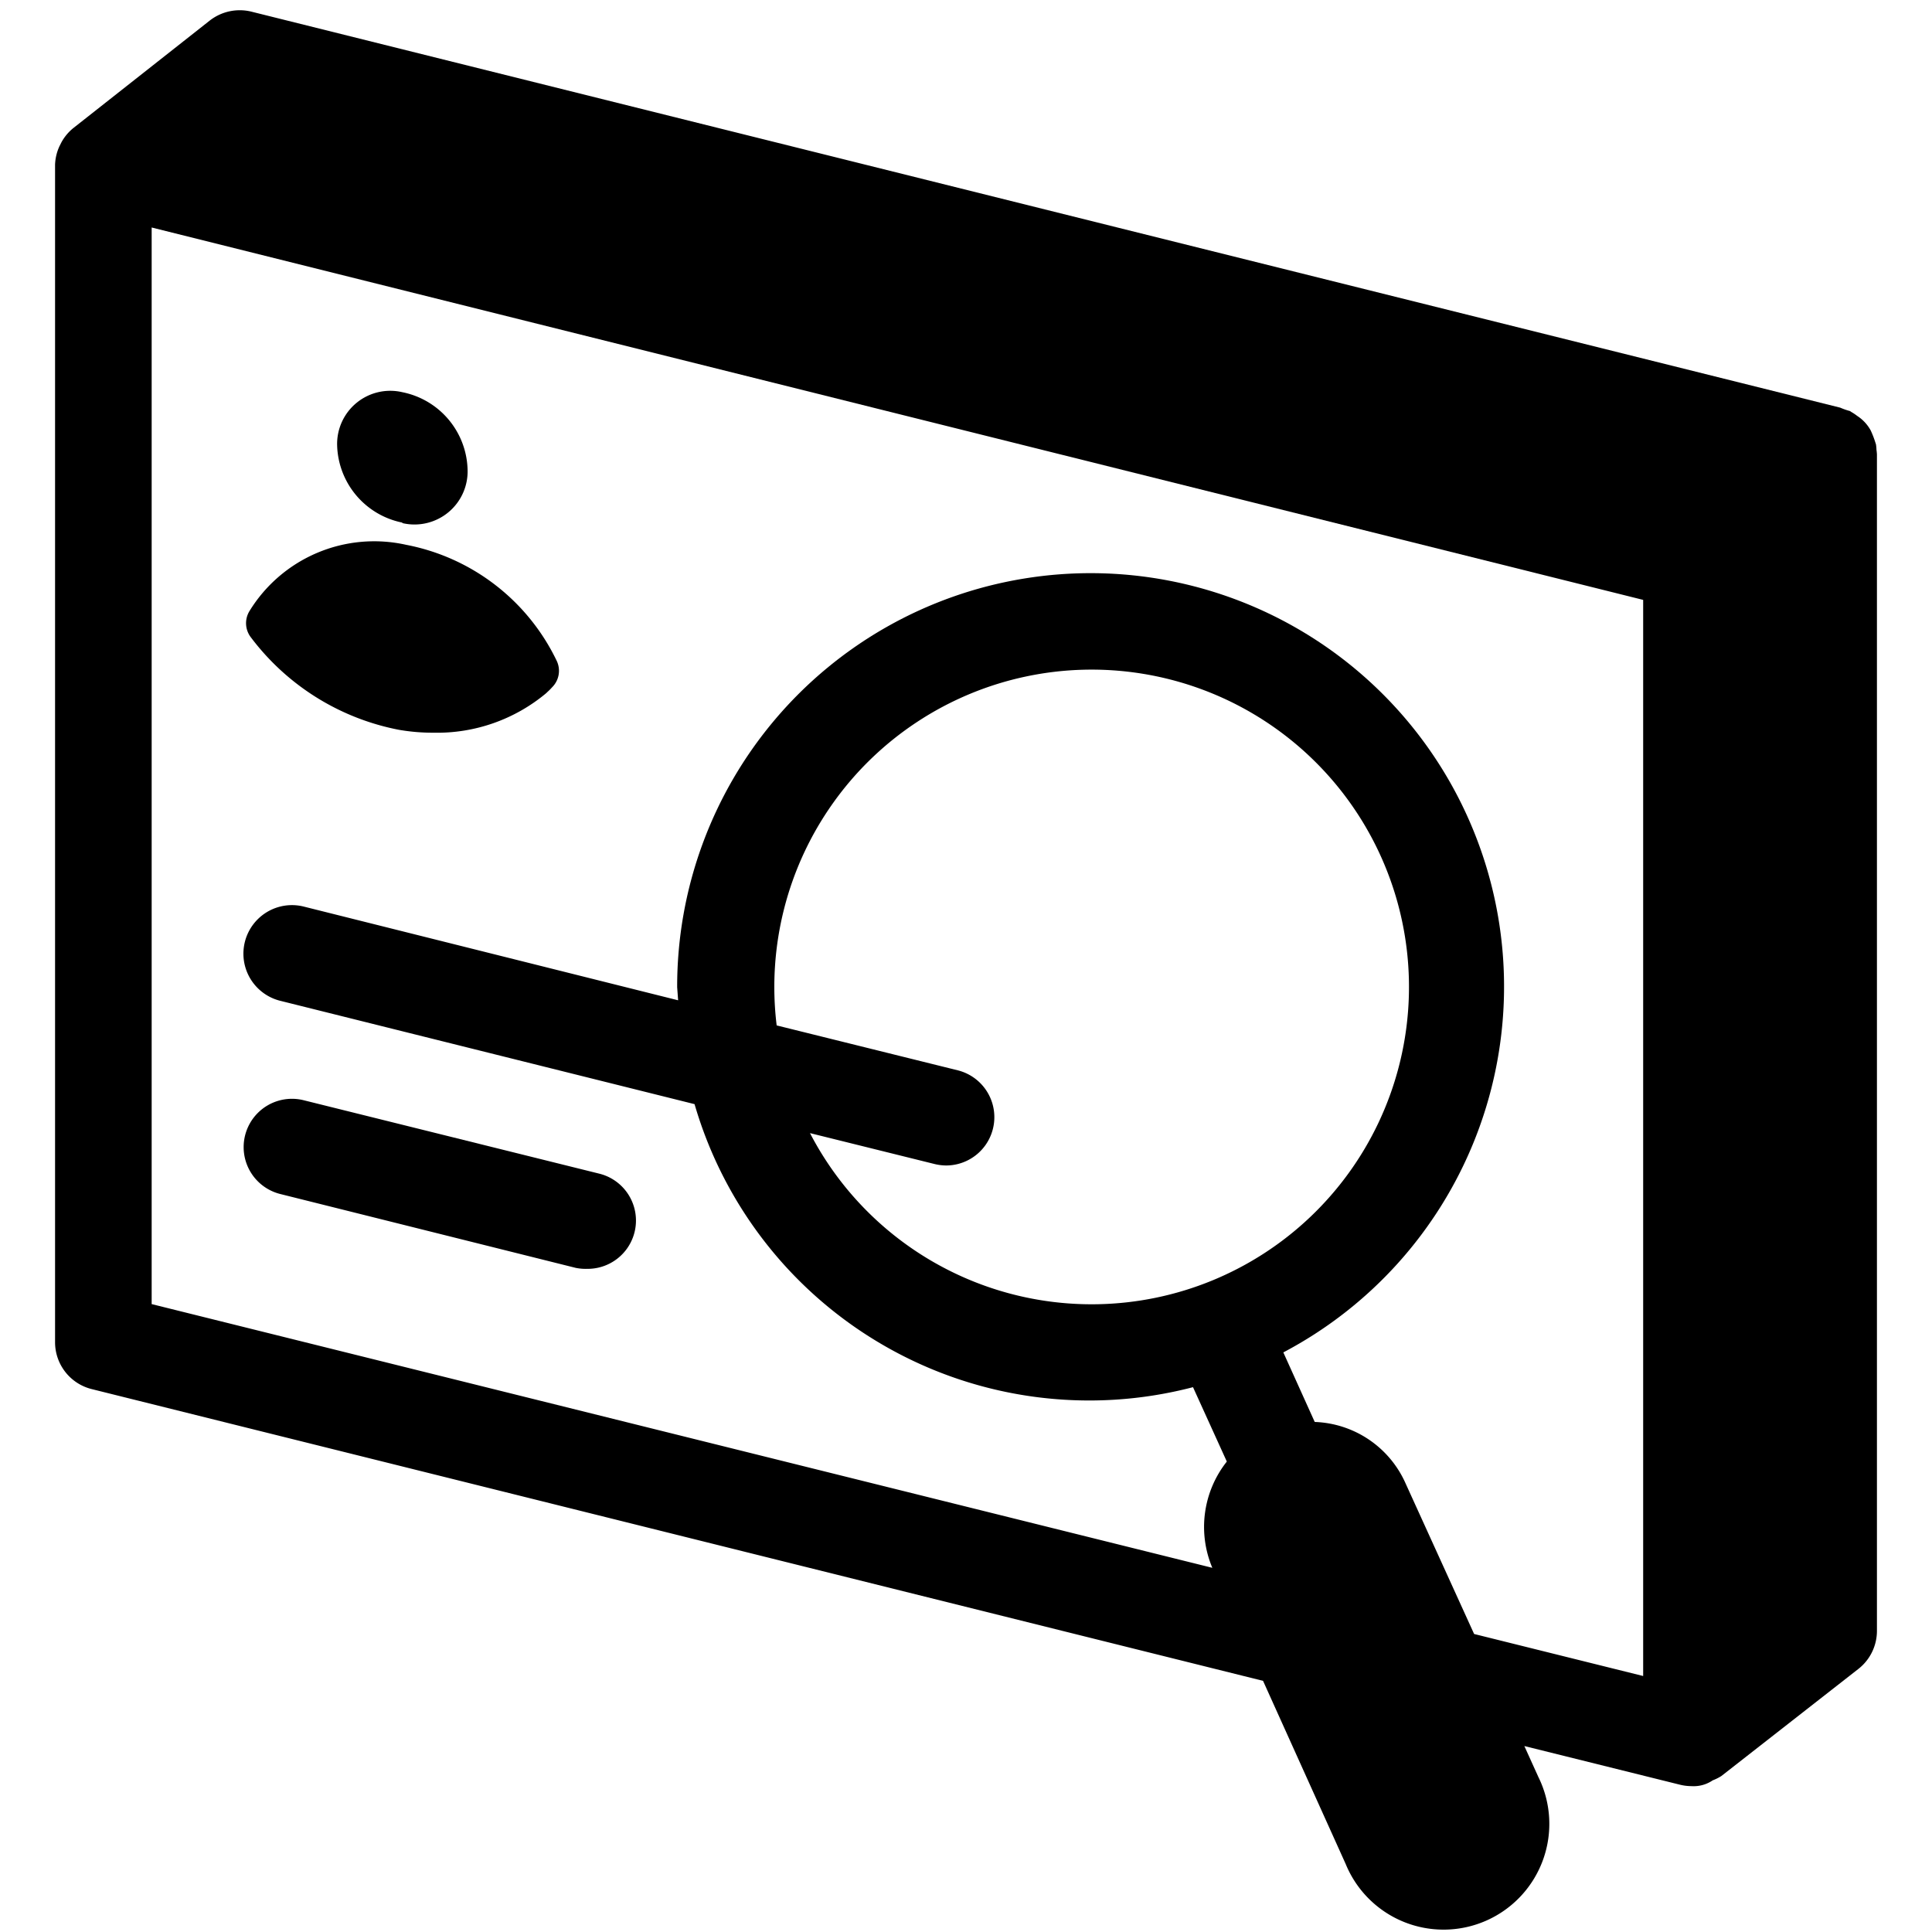 <svg data-tags="listening, illustration, profile" xmlns="http://www.w3.org/2000/svg" viewBox="0 0 40 40"><path d="M5.8 24.72l6.12 1.53a1.04 1.04 0 00.24.02 1 1 0 00.25-1.97l-6.12-1.52a1 1 0 00-.49 1.94z"/><path d="M38.85 9.3a.96.96 0 00-.01-.1l-.01-.03a1.96 1.96 0 00-.1-.26.84.84 0 00-.28-.3.97.97 0 00-.12-.08l-.03-.02a1.36 1.36 0 01-.2-.07L5.2.24a1.01 1.01 0 00-.85.18L1.52 2.65a.99.99 0 00-.25.3l-.04.08a.99.99 0 00-.09.38v24.38a1 1 0 00.76.97l24.25 6.04 1.71 3.79a2.19 2.19 0 103.99-1.8l-.29-.64 3.22.8a1.02 1.02 0 00.24.03.7.7 0 00.44-.12.99.99 0 00.18-.09l2.84-2.22a1 1 0 00.38-.79V9.41a.96.96 0 00-.01-.1zm-19.5 14.8a1.04 1.04 0 00.24.03 1 1 0 00.24-1.97l-3.75-.93a6.57 6.57 0 11.69 2.23zm9.75 6.61a2.14 2.14 0 00-1.88-1.27L26.57 28a8.56 8.56 0 10-12.55-7.56l.02.27-7.75-1.94a1 1 0 10-.49 1.95l8.58 2.14a8.51 8.51 0 0010.32 5.86l.7 1.54a2.18 2.18 0 00-.3 2.2L3.14 27V4.71l30.88 7.71V34.7l-3.5-.87z"/><path d="M8.41 11.28a3.03 3.03 0 00-3.25 1.38.48.48 0 00.03.53 5.03 5.03 0 003.07 1.92 4.13 4.13 0 00.72.06 3.52 3.52 0 002.33-.82l.02-.02a1.1 1.1 0 00.1-.1.48.48 0 00.1-.54 4.37 4.37 0 00-3.12-2.41zm-.08-.45A1.1 1.1 0 009.68 9.7a1.68 1.68 0 00-1.35-1.58 1.1 1.1 0 00-1.35 1.1 1.68 1.68 0 001.35 1.6z"/></svg>
